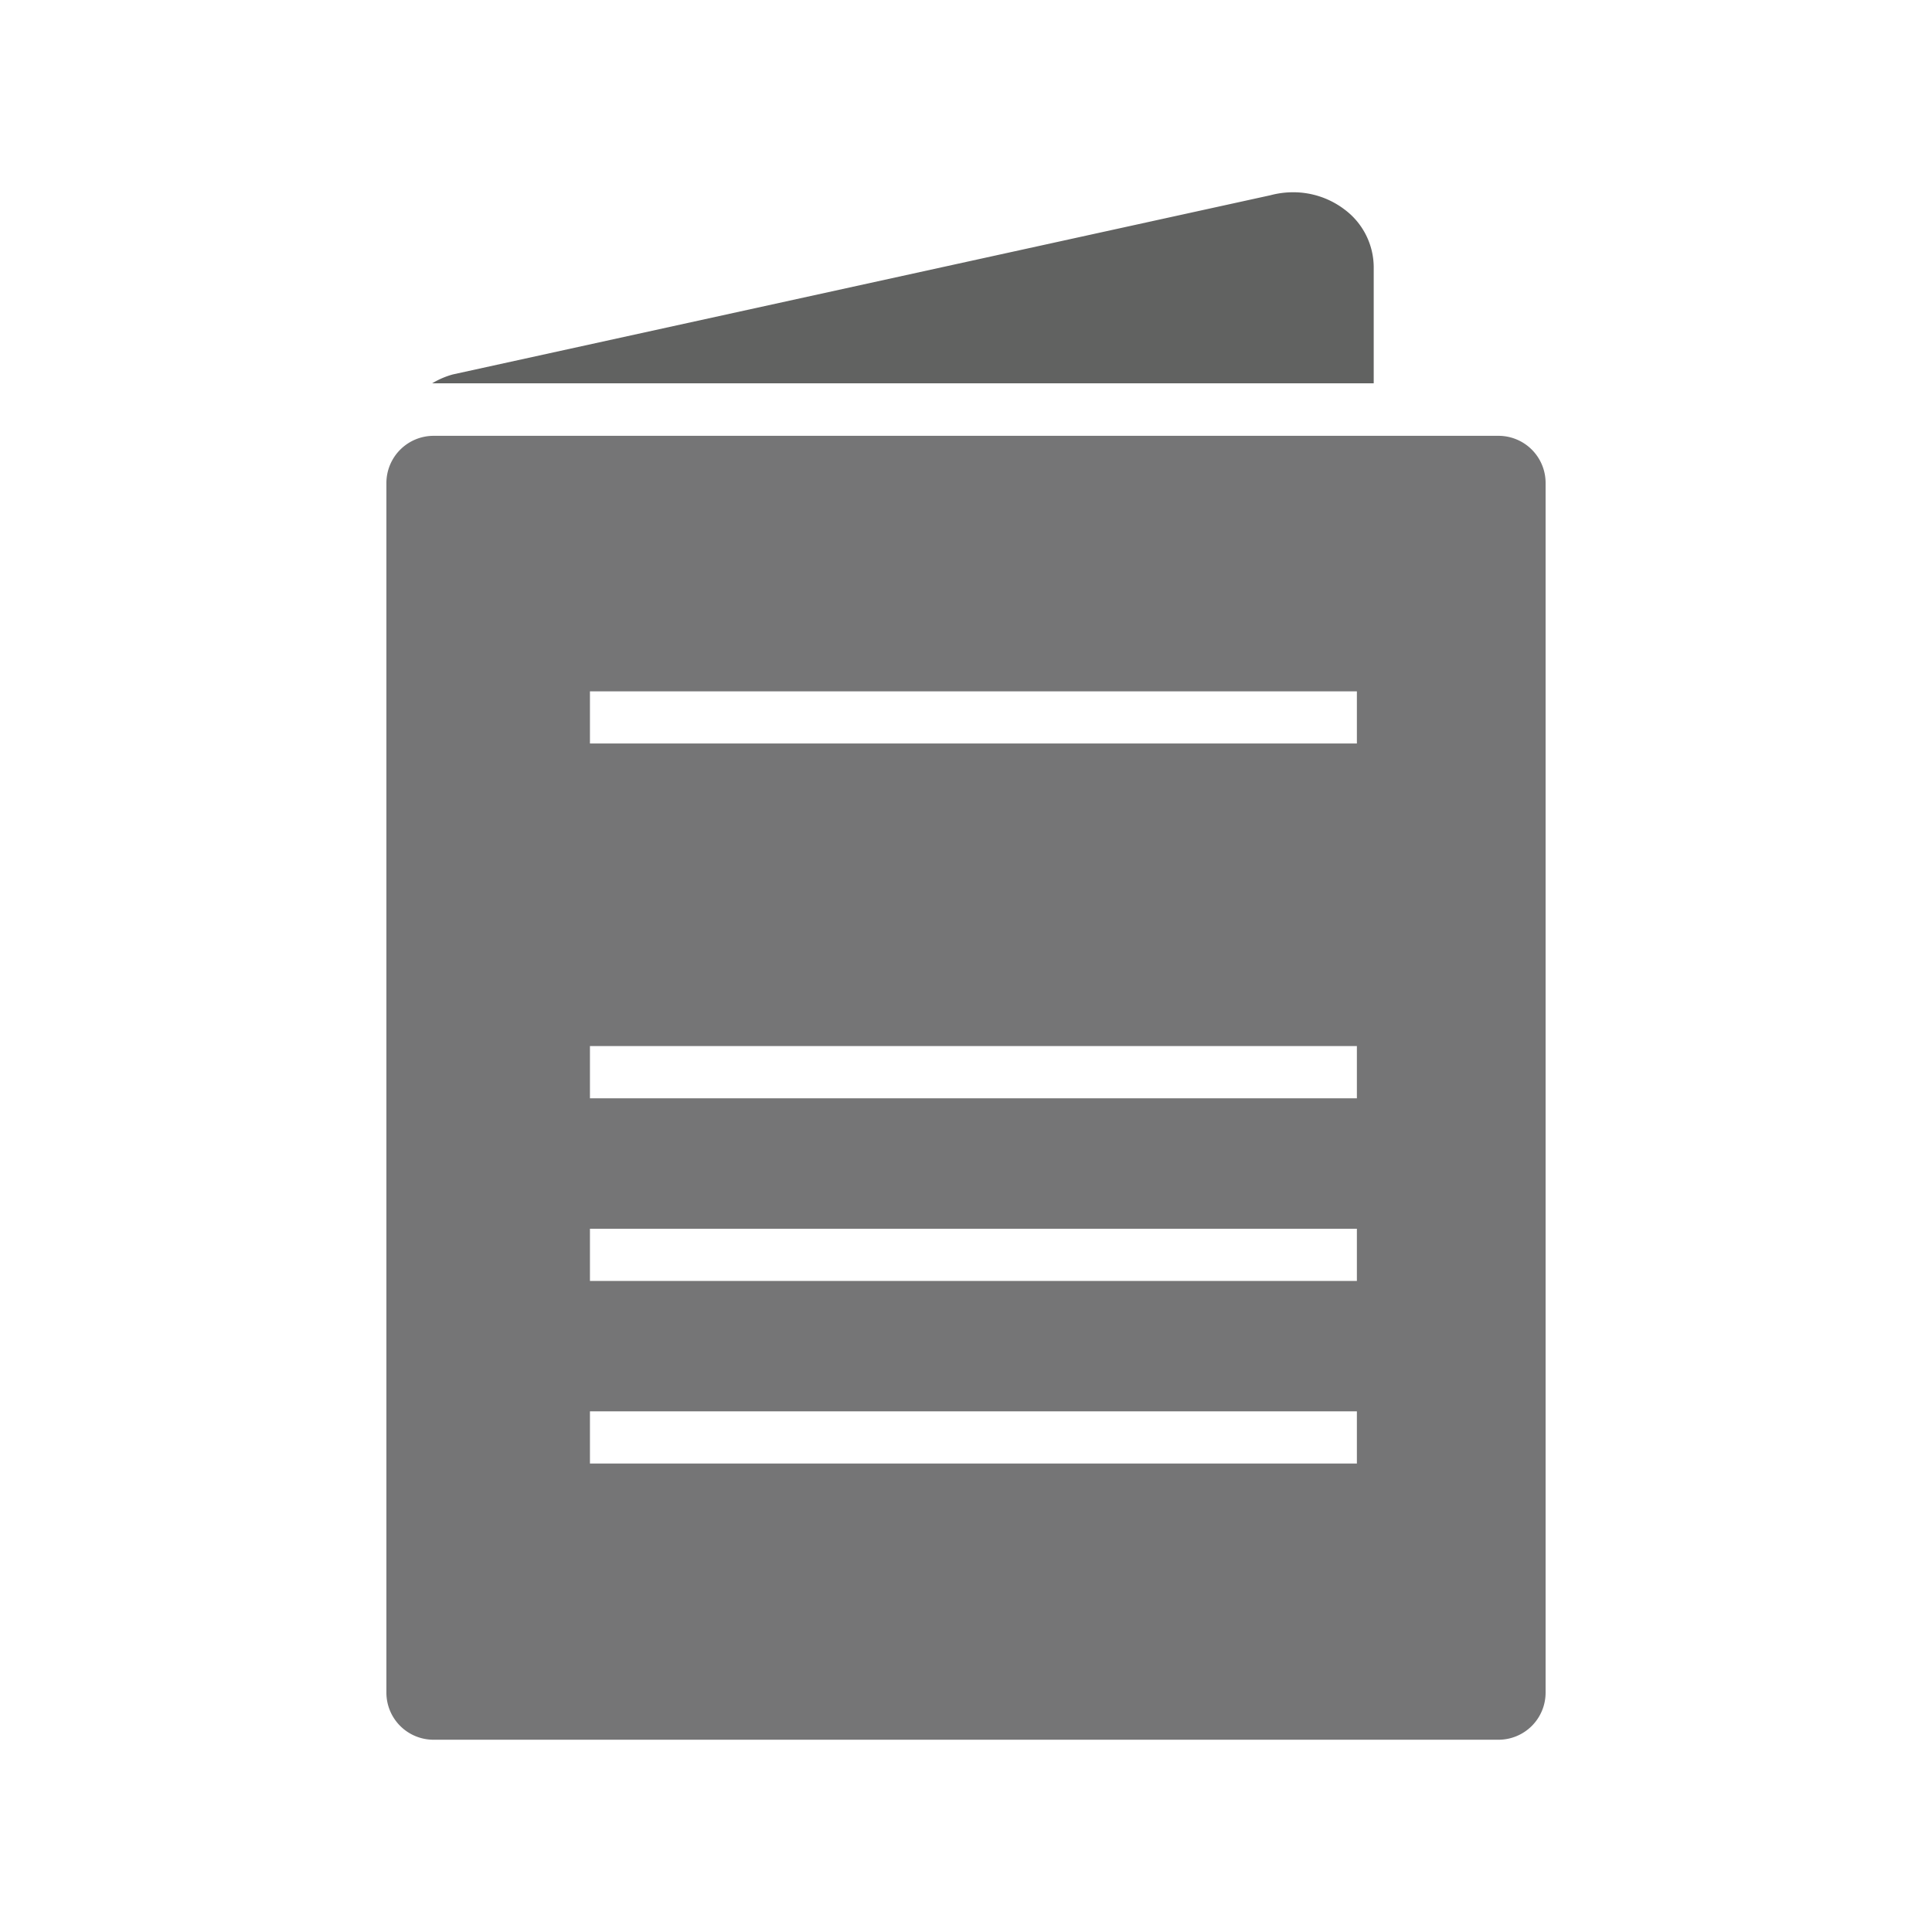 <svg id="Layer_1" data-name="Layer 1" xmlns="http://www.w3.org/2000/svg" viewBox="0 0 310 310"><defs><style>.cls-1{fill:#616261;}.cls-2{fill:#757576;}</style></defs><path class="cls-1" d="M220.42,61.49V42.84a11.6,11.6,0,0,0-4.7-9.24,13.57,13.57,0,0,0-8.24-2.75,14.11,14.11,0,0,0-3.64.48L72.66,60.08a13.23,13.23,0,0,0-3.31,1.42H220.42Z"/><path class="cls-2" d="M240.43,69.93H69.57A7.58,7.58,0,0,0,62,77.48V271.6a7.56,7.56,0,0,0,7.55,7.55H240.43A7.56,7.56,0,0,0,248,271.6V77.48A7.56,7.56,0,0,0,240.43,69.93Zm-145.77,41H217.72v8.37H94.66Zm0,56.92H217.72v8.38H94.66Zm0,29.31H217.72v8.37H94.66Zm0,29.3H217.72v8.37H94.66Z"/></svg>